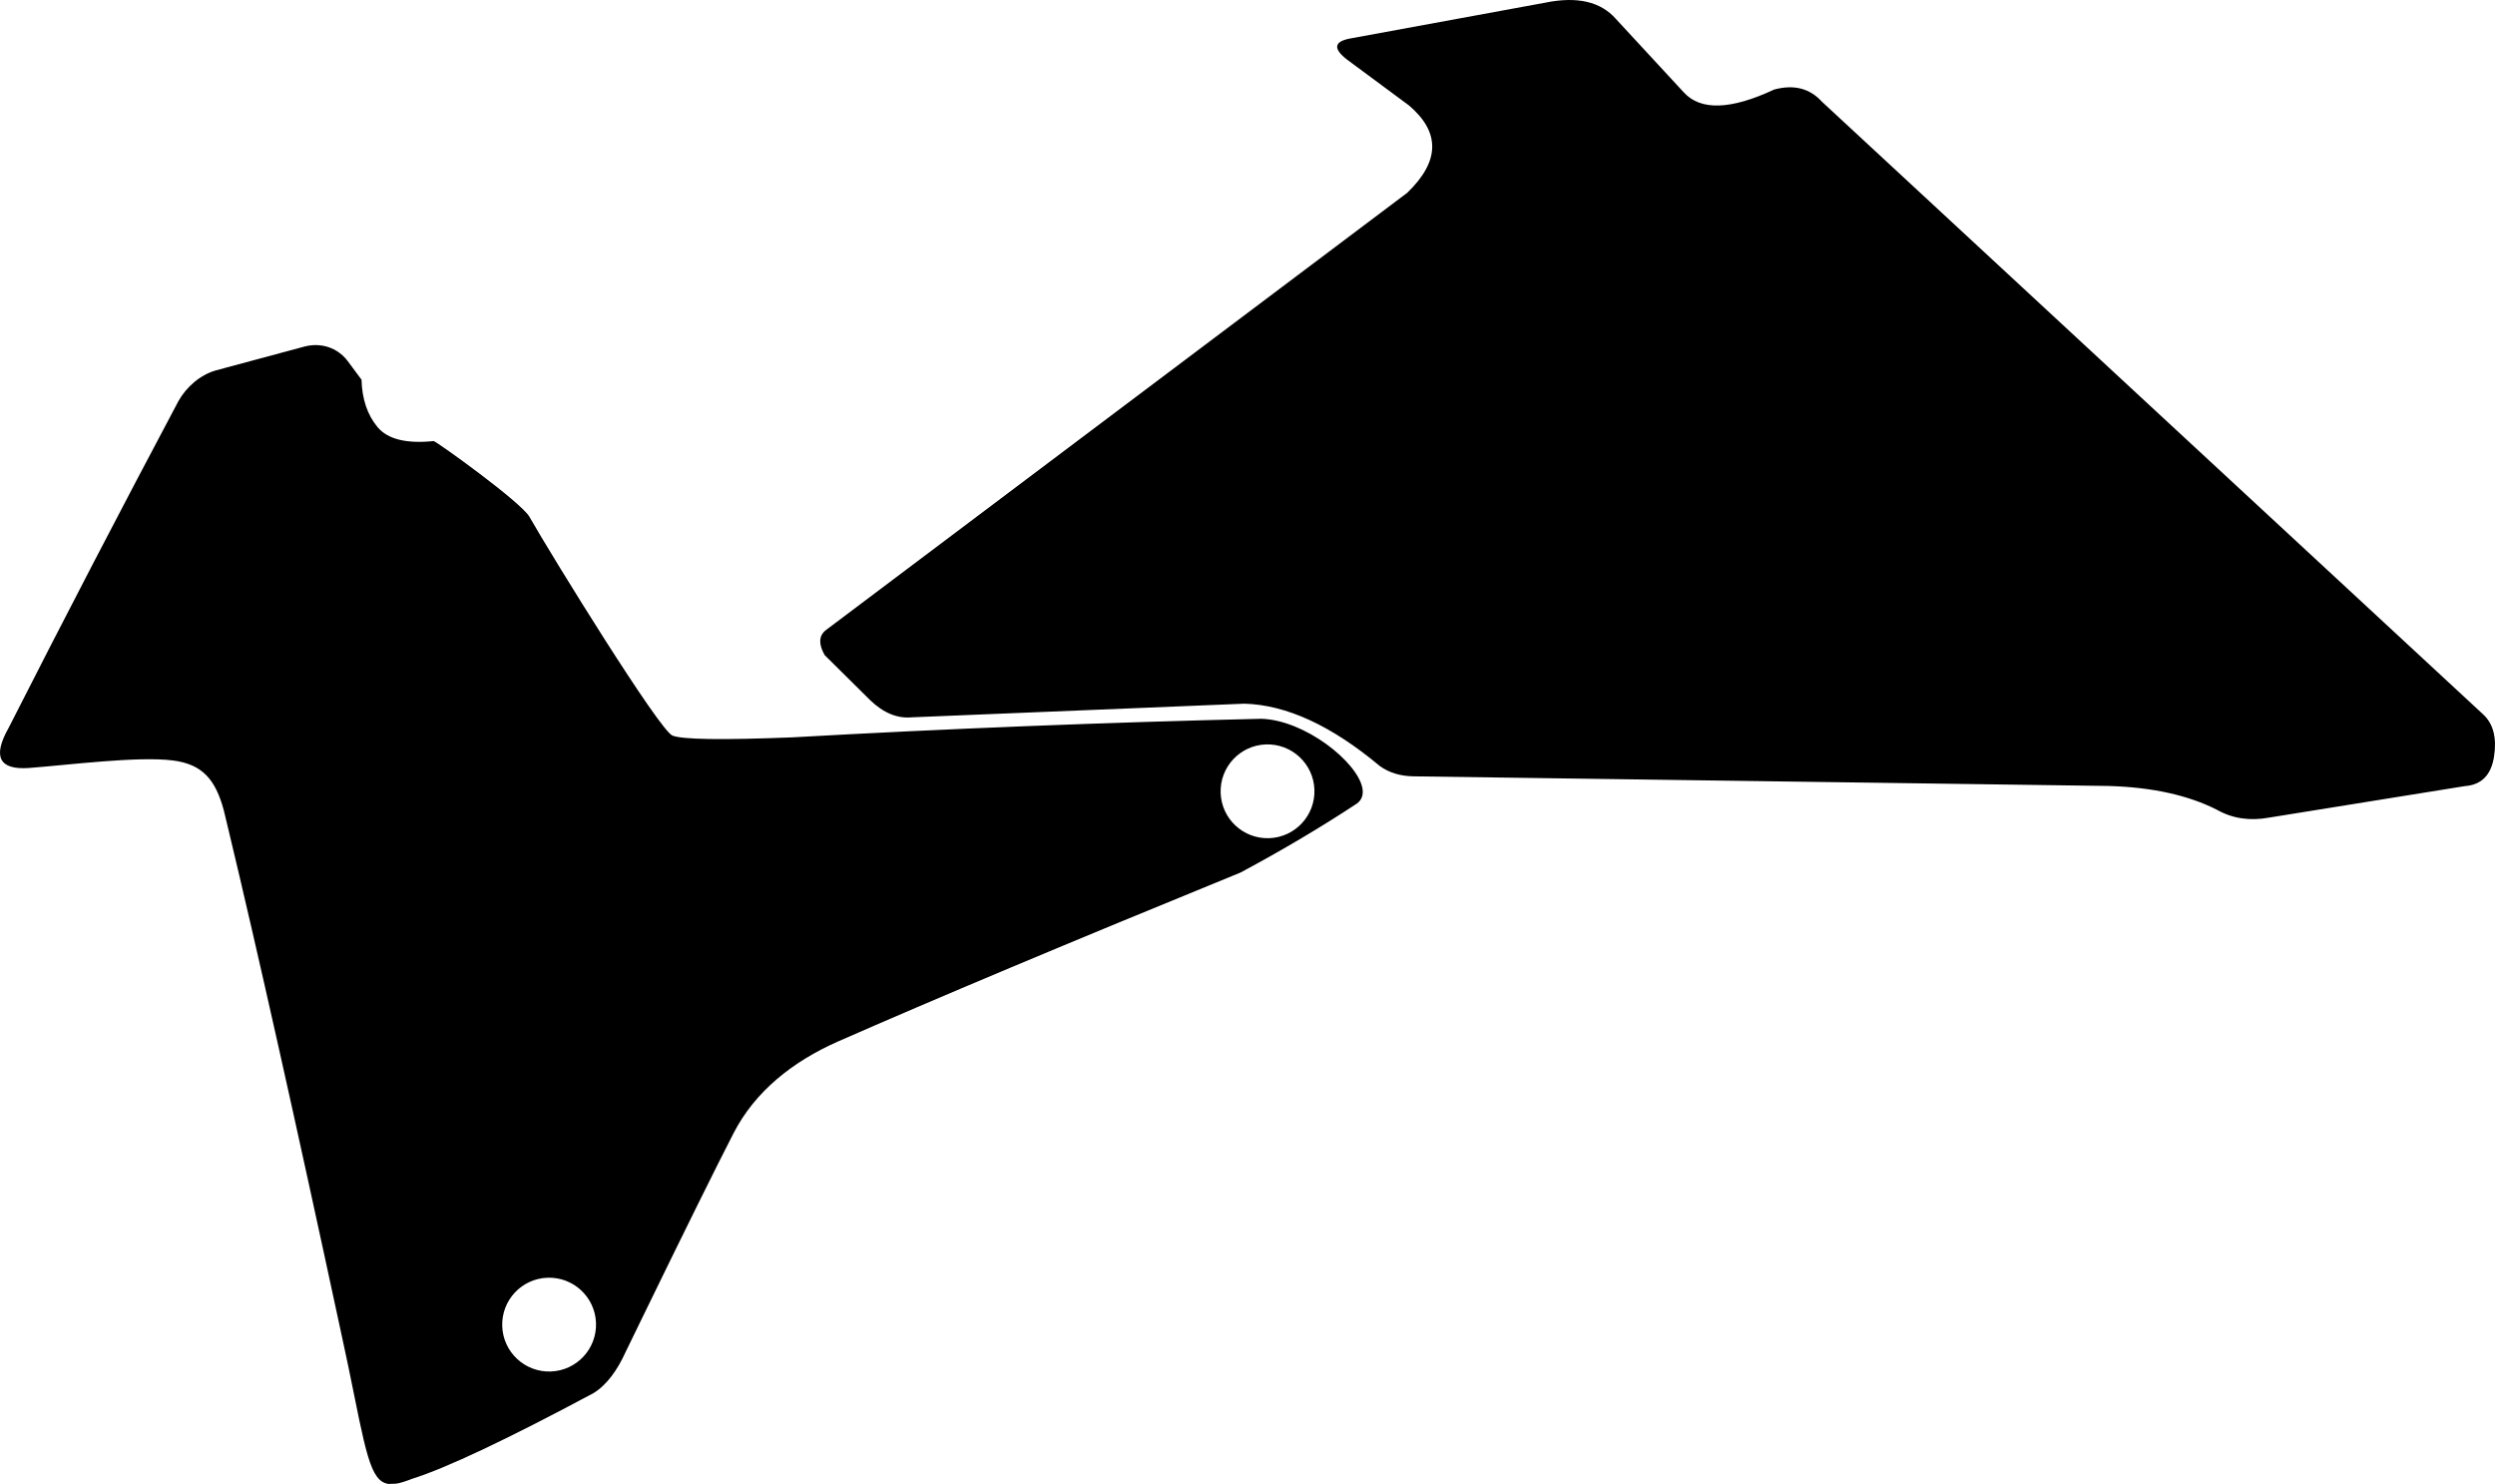 <?xml version="1.0" encoding="utf-8"?>
<!-- Generator: Adobe Illustrator 16.0.0, SVG Export Plug-In . SVG Version: 6.00 Build 0)  -->
<!DOCTYPE svg PUBLIC "-//W3C//DTD SVG 1.1//EN" "http://www.w3.org/Graphics/SVG/1.1/DTD/svg11.dtd">
<svg version="1.1" id="Layer_1" xmlns="http://www.w3.org/2000/svg" xmlns:xlink="http://www.w3.org/1999/xlink" x="0px" y="0px"
	 width="2086.984px" height="1241.289px" viewBox="0 0 2086.984 1241.289" enable-background="new 0 0 2086.984 1241.289"
	 xml:space="preserve">
<path d="M1055.131,601.238c-131.94,3.078-262.844,8.262-392.676,15.559c-58.647,2.318-91.969,1.812-99.964-1.496
	c-10.96-4.485-99.572-147.893-119.699-183.086c-6.97-12.18-77.006-62.499-80.032-63.27c-22.946,2.362-38.633-1.57-47.059-11.783
	c-8.431-10.205-12.866-23.402-13.307-39.561l-11.564-15.592c-8.69-11.447-22.646-15.674-36.226-12.104l-73.992,19.91
	c-13.065,3.723-24.632,13.709-31.402,25.778C101.01,426.293,53.651,517.418,7.147,608.99C-6.349,632.933-0.731,644.078,24,642.416
	c32.575-2.447,91.533-10.074,120.792-6.285c24.407,3.168,35.433,15.791,42.396,41.627l3.474,14.428
	C215.4,795.373,246.9,936,285.167,1114.074l6.029,28.16c14.708,71.727,18.104,96.938,33.854,99.055l6.396-0.223
	c3.737-0.623,8.044-2.021,13.133-4.023c28.761-9.029,79.396-32.947,151.877-71.732c11.085-6.729,20.113-19.541,26.589-33.854
	l12.687-26.105c36.833-75.682,62.788-128.168,77.872-157.461c18.056-35.137,49.622-59.998,87.129-76.598
	c80.604-35.441,192.907-82.584,336.925-141.428c34.938-18.713,67.386-37.939,97.331-57.703c4.314-3.123,5.609-7.688,4.589-13.021
	C1135.321,637.236,1091.552,602.41,1055.131,601.238z M460.693,1147.224c-21.659,0.757-39.838-16.188-40.594-37.854
	c-0.754-21.648,16.202-39.822,37.861-40.576c21.648-0.754,39.827,16.195,40.584,37.846
	C499.302,1128.298,482.344,1146.47,460.693,1147.224z M1061.609,701.123c-21.649,0.754-39.83-16.195-40.584-37.855
	c-0.754-21.646,16.201-39.815,37.854-40.569c21.657-0.756,39.838,16.188,40.592,37.844
	C1100.224,682.195,1083.268,700.369,1061.609,701.123z M2077.169,597.65L1523.994,85.077
	c-10.178-11.214-23.515-14.604-40.003-10.161c-36.271,16.969-61.449,17.766-75.519,2.396l-56.831-61.481
	c-12.754-14.487-32.387-19.024-58.898-13.638L1128.53,32.354c-12.608,2.62-13.343,8.345-2.187,17.188l52.157,38.607
	c26.476,22.428,25.986,46.826-1.455,73.172L690.574,527.262c-5.698,4.66-5.96,11.564-0.764,20.724l38.104,37.737
	c11.146,10.705,22.765,15.461,34.869,14.295l278.056-11.405c35.085,0.936,72.854,18.303,113.296,52.126
	c7.915,5.721,17.576,8.604,28.999,8.66l580.594,8.049c36.387,1.037,66.637,7.688,90.74,19.955
	c12.979,7.334,27.59,9.479,43.812,6.463l163.515-26.301c13.895-1.021,22.032-9.287,24.405-24.854
	C2088.574,617.164,2085.564,605.468,2077.169,597.65z"/>
</svg>
